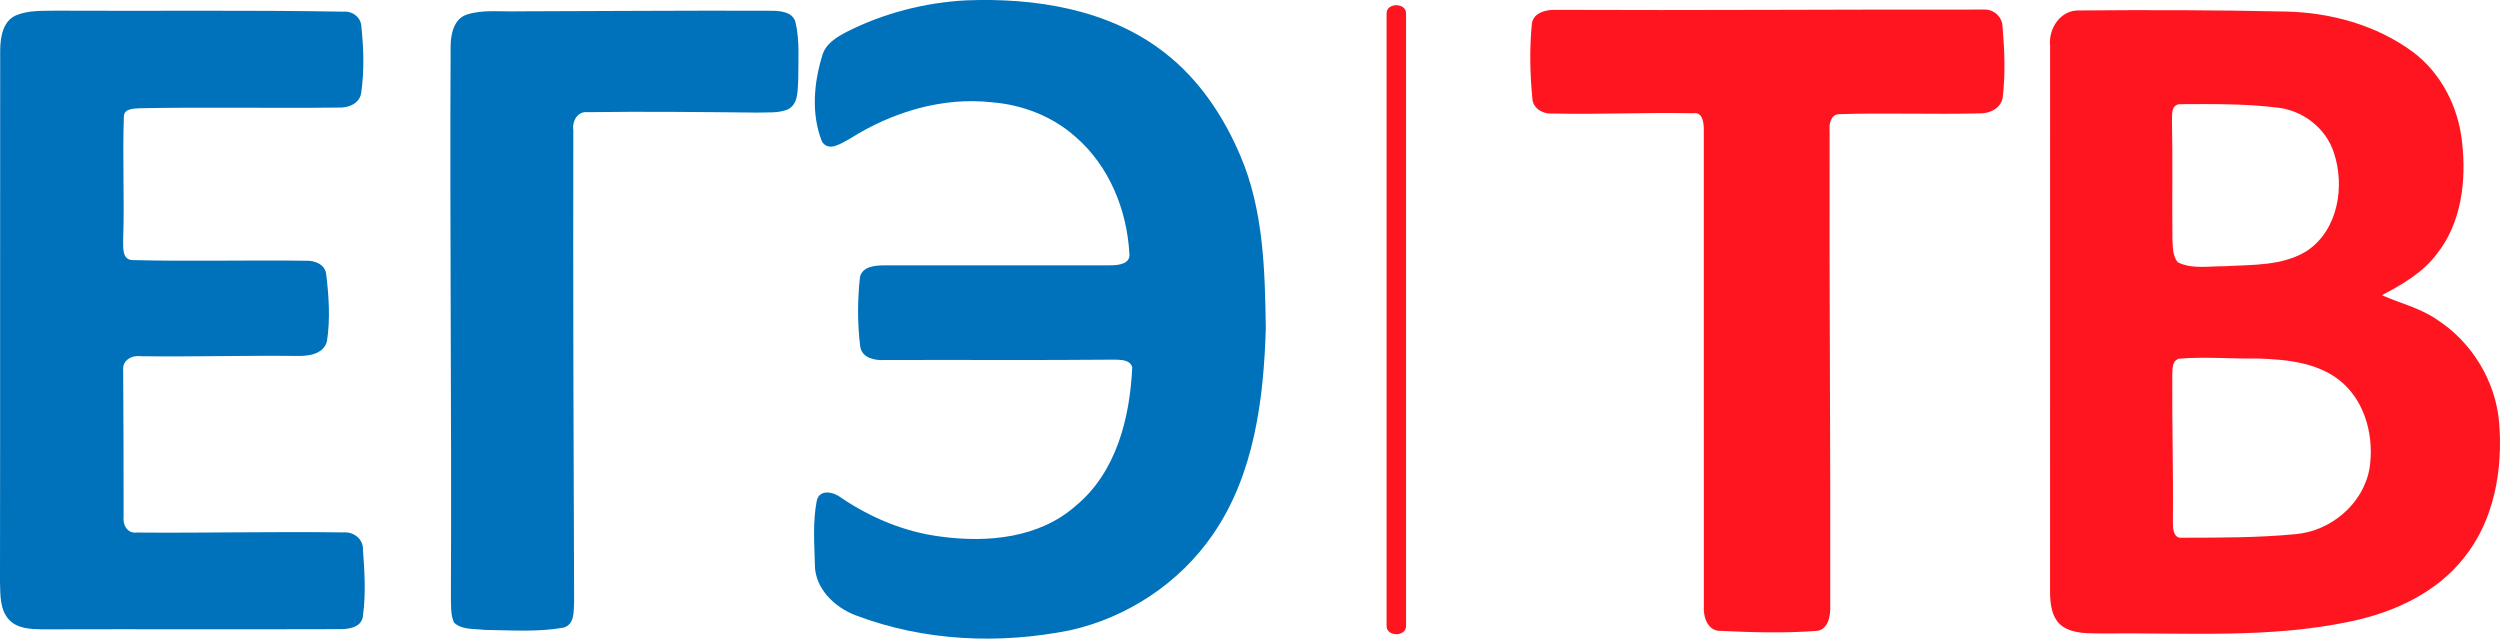 <?xml version="1.0" encoding="UTF-8"?>
<svg id="svg23" width="531.56pt" height="135.79pt" version="1.1" viewBox="0 0 531.56 135.79" xmlns="http://www.w3.org/2000/svg" xmlns:cc="http://creativecommons.org/ns#" xmlns:dc="http://purl.org/dc/elements/1.1/" xmlns:rdf="http://www.w3.org/1999/02/22-rdf-syntax-ns#">
 <g id="#0072bbff" transform="translate(-64.98 -261.21)" fill="#0072bb">
  <path id="path9" d="m270.3 261.29c14.69-0.59 30.41 1.84 42.29 11.11 7.31 5.64 12.58 13.55 16.15 21.99 4.91 11.52 5.2 24.3 5.38 36.63-0.45 15.11-2.46 31.12-11.27 43.86-7.07 10.29-18.17 17.63-30.34 20.34-15.05 3.02-31.04 2.33-45.46-3.13-4.59-1.67-8.91-5.82-8.81-11-0.13-4.46-0.45-9.01 0.4-13.41 0.62-2.64 3.7-1.84 5.27-0.58 6.33 4.27 13.56 7.26 21.16 8.21 9.85 1.33 20.87 0.32 28.61-6.53 8.67-7.13 11.55-18.75 12.04-29.48-0.46-1.63-2.4-1.57-3.73-1.62-16.33 0.15-32.67 0.02-49 0.08-2.03 0.12-4.71-0.42-5.1-2.83-0.62-4.89-0.6-9.92-0.06-14.82 0.53-2.27 3.23-2.46 5.14-2.48 16-0.03 32 0.02 47.99-0.01 1.69 0 4.5-0.2 4.14-2.6-0.52-9.24-4.32-18.55-11.41-24.69-4.88-4.35-11.23-6.84-17.71-7.36-10.63-1.21-21.34 2.07-30.28 7.72-1.73 0.9-4.47 2.94-5.94 0.64-2.33-5.8-1.76-12.46 0.06-18.32 0.69-2.51 3.06-3.92 5.21-5.04 7.84-3.96 16.51-6.2 25.27-6.68z"/>
  <path id="path11" d="m68.34 264.49c2.72-1.15 5.75-0.95 8.64-1.01 20.34 0.11 40.69-0.15 61.03 0.21 1.95-0.16 3.76 1.23 3.81 3.24 0.49 4.61 0.63 9.33-0.03 13.94-0.27 2.31-2.69 3.31-4.76 3.21-14.02 0.17-28.06-0.12-42.08 0.14-1.28 0.1-3.62-0.07-3.63 1.79-0.32 8.66 0.15 17.34-0.15 26.01 0.04 1.56-0.35 4.37 1.92 4.49 12.31 0.31 24.63-0.03 36.94 0.14 1.83-0.1 4.04 0.76 4.3 2.81 0.58 4.7 0.89 9.55 0.18 14.25-0.68 2.85-4.01 3.25-6.46 3.18-11.04-0.12-22.09 0.21-33.13 0.06-1.86-0.27-3.97 0.83-3.75 2.96 0.08 10.36 0.09 20.73 0.09 31.1-0.23 1.71 0.75 3.68 2.76 3.43 14.67 0.12 29.35-0.23 44.03-0.03 2.09-0.17 4.17 1.39 4.1 3.6 0.34 4.64 0.64 9.36 0.02 13.99-0.14 2.62-3.05 3.02-5.1 2.98-21.02 0.07-42.05-0.02-63.08 0.04-2.43-0.03-5.2-0.12-7.02-1.97-2.05-2.15-1.91-5.33-1.99-8.09 0.06-37.68-0.01-75.37 0.04-113.05 0.03-2.73 0.52-6.15 3.32-7.42z"/>
  <path id="path13" d="m164.16 264.33c3.5-1.14 7.26-0.6 10.88-0.71 17.97-0.03 35.94-0.2 53.91-0.12 1.96 0 4.69 0.23 5.21 2.58 0.88 3.92 0.53 8 0.55 12-0.18 2.18 0.12 5.2-2.19 6.38-2.06 0.87-4.38 0.6-6.56 0.69-12-0.12-24-0.26-36-0.09-2.18-0.26-3.36 1.9-3.08 3.81-0.06 33.38 0.03 66.76 0.17 100.14-0.1 1.97 0.2 4.98-2.26 5.65-5.51 0.98-11.18 0.55-16.75 0.48-2.18-0.27-4.79 0.06-6.53-1.55-0.77-1.74-0.6-3.71-0.66-5.57 0.18-39-0.26-78-0.06-117 0.03-2.53 0.66-5.73 3.37-6.69z"/>
 </g>
 <path id="path16" d="m296.89 1.11c-1.035-9e-5 -2.071 0.574-2.071 1.723v130.29c0 2.297 4.141 2.297 4.141 0v-130.29c0-1.148-1.035-1.723-2.07-1.723z" fill="#ff1520"/>
 <path id="path18" d="m330.33 2.093c30.53 0.14 61.08-0.11 91.61-0.06 2.01-0.06 3.81 1.59 3.85 3.62 0.43 4.99 0.63 10.06 0.04 15.04-0.32 2.29-2.72 3.47-4.83 3.41-9.96 0.26-19.94-0.15-29.9 0.17-1.78 0-2.23 2.03-2.08 3.45-0.09 33.71 0.21 67.41 0.13 101.12 0.1 2.12-0.45 5.27-3.16 5.32-6.64 0.48-13.32 0.31-19.96-0.02-2.88 0.19-3.93-2.91-3.75-5.26-0.03-33.69 0.01-67.39-0.01-101.08 0.02-1.54-0.14-4.09-2.32-3.72-9.98-0.23-19.98 0.3-29.96 0.05-1.98 0.14-4.17-1.16-4.18-3.32-0.5-5.17-0.62-10.42-0.11-15.59 0.15-2.32 2.66-3.12 4.63-3.13z" fill="#ff1520"/>
 <path id="path20" d="m435.9 9.773c-0.4-3.73 2.23-7.73 6.26-7.55 14.61-0.13 29.22-0.09 43.83 0.23 9.5 0.2 19.17 2.84 26.91 8.49 6.13 4.52 9.82 11.8 10.6 19.31 0.92 8.14-0.1 17.06-5.32 23.68-2.99 4-7.38 6.56-11.73 8.83 3.83 1.71 8.01 2.69 11.52 5.07 7.55 4.79 12.68 13.16 13.42 22.09 0.79 9.99-1.06 20.72-7.5 28.69-5.85 7.43-14.89 11.58-23.97 13.49-17.38 3.73-35.27 2.38-52.9 2.59-2.84-0.06-5.96 0.15-8.44-1.48-2.34-1.64-2.68-4.74-2.69-7.37 0.02-38.69-0.01-77.38 0.01-116.07m27.42 12.38c-1.78 0.31-1.42 2.34-1.51 3.66 0.18 8.31 0.01 16.63 0.1 24.94 0.11 1.69-0.01 3.61 1.13 5.01 3.07 1.53 6.64 0.8 9.95 0.85 5.91-0.36 12.35-0.01 17.57-3.3 6.58-4.44 8.07-13.71 5.67-20.87-1.69-5.25-6.69-9.05-12.15-9.58-6.88-0.84-13.85-0.74-20.76-0.71m0.02 54.11c-1.57 0.42-1.39 2.26-1.46 3.52-0.07 10.34 0.24 20.68 0.13 31.02-0.01 1.31-0.01 3.77 1.97 3.53 8.04-0.02 16.12 0.01 24.13-0.76 7.53-0.66 14.41-6.47 15.71-14.01 0.98-6.37-0.7-13.58-5.59-18.03-4.87-4.41-11.78-5.09-18.05-5.3-5.61 0.09-11.27-0.43-16.84 0.03z" fill="#ff1520"/>
</svg>
